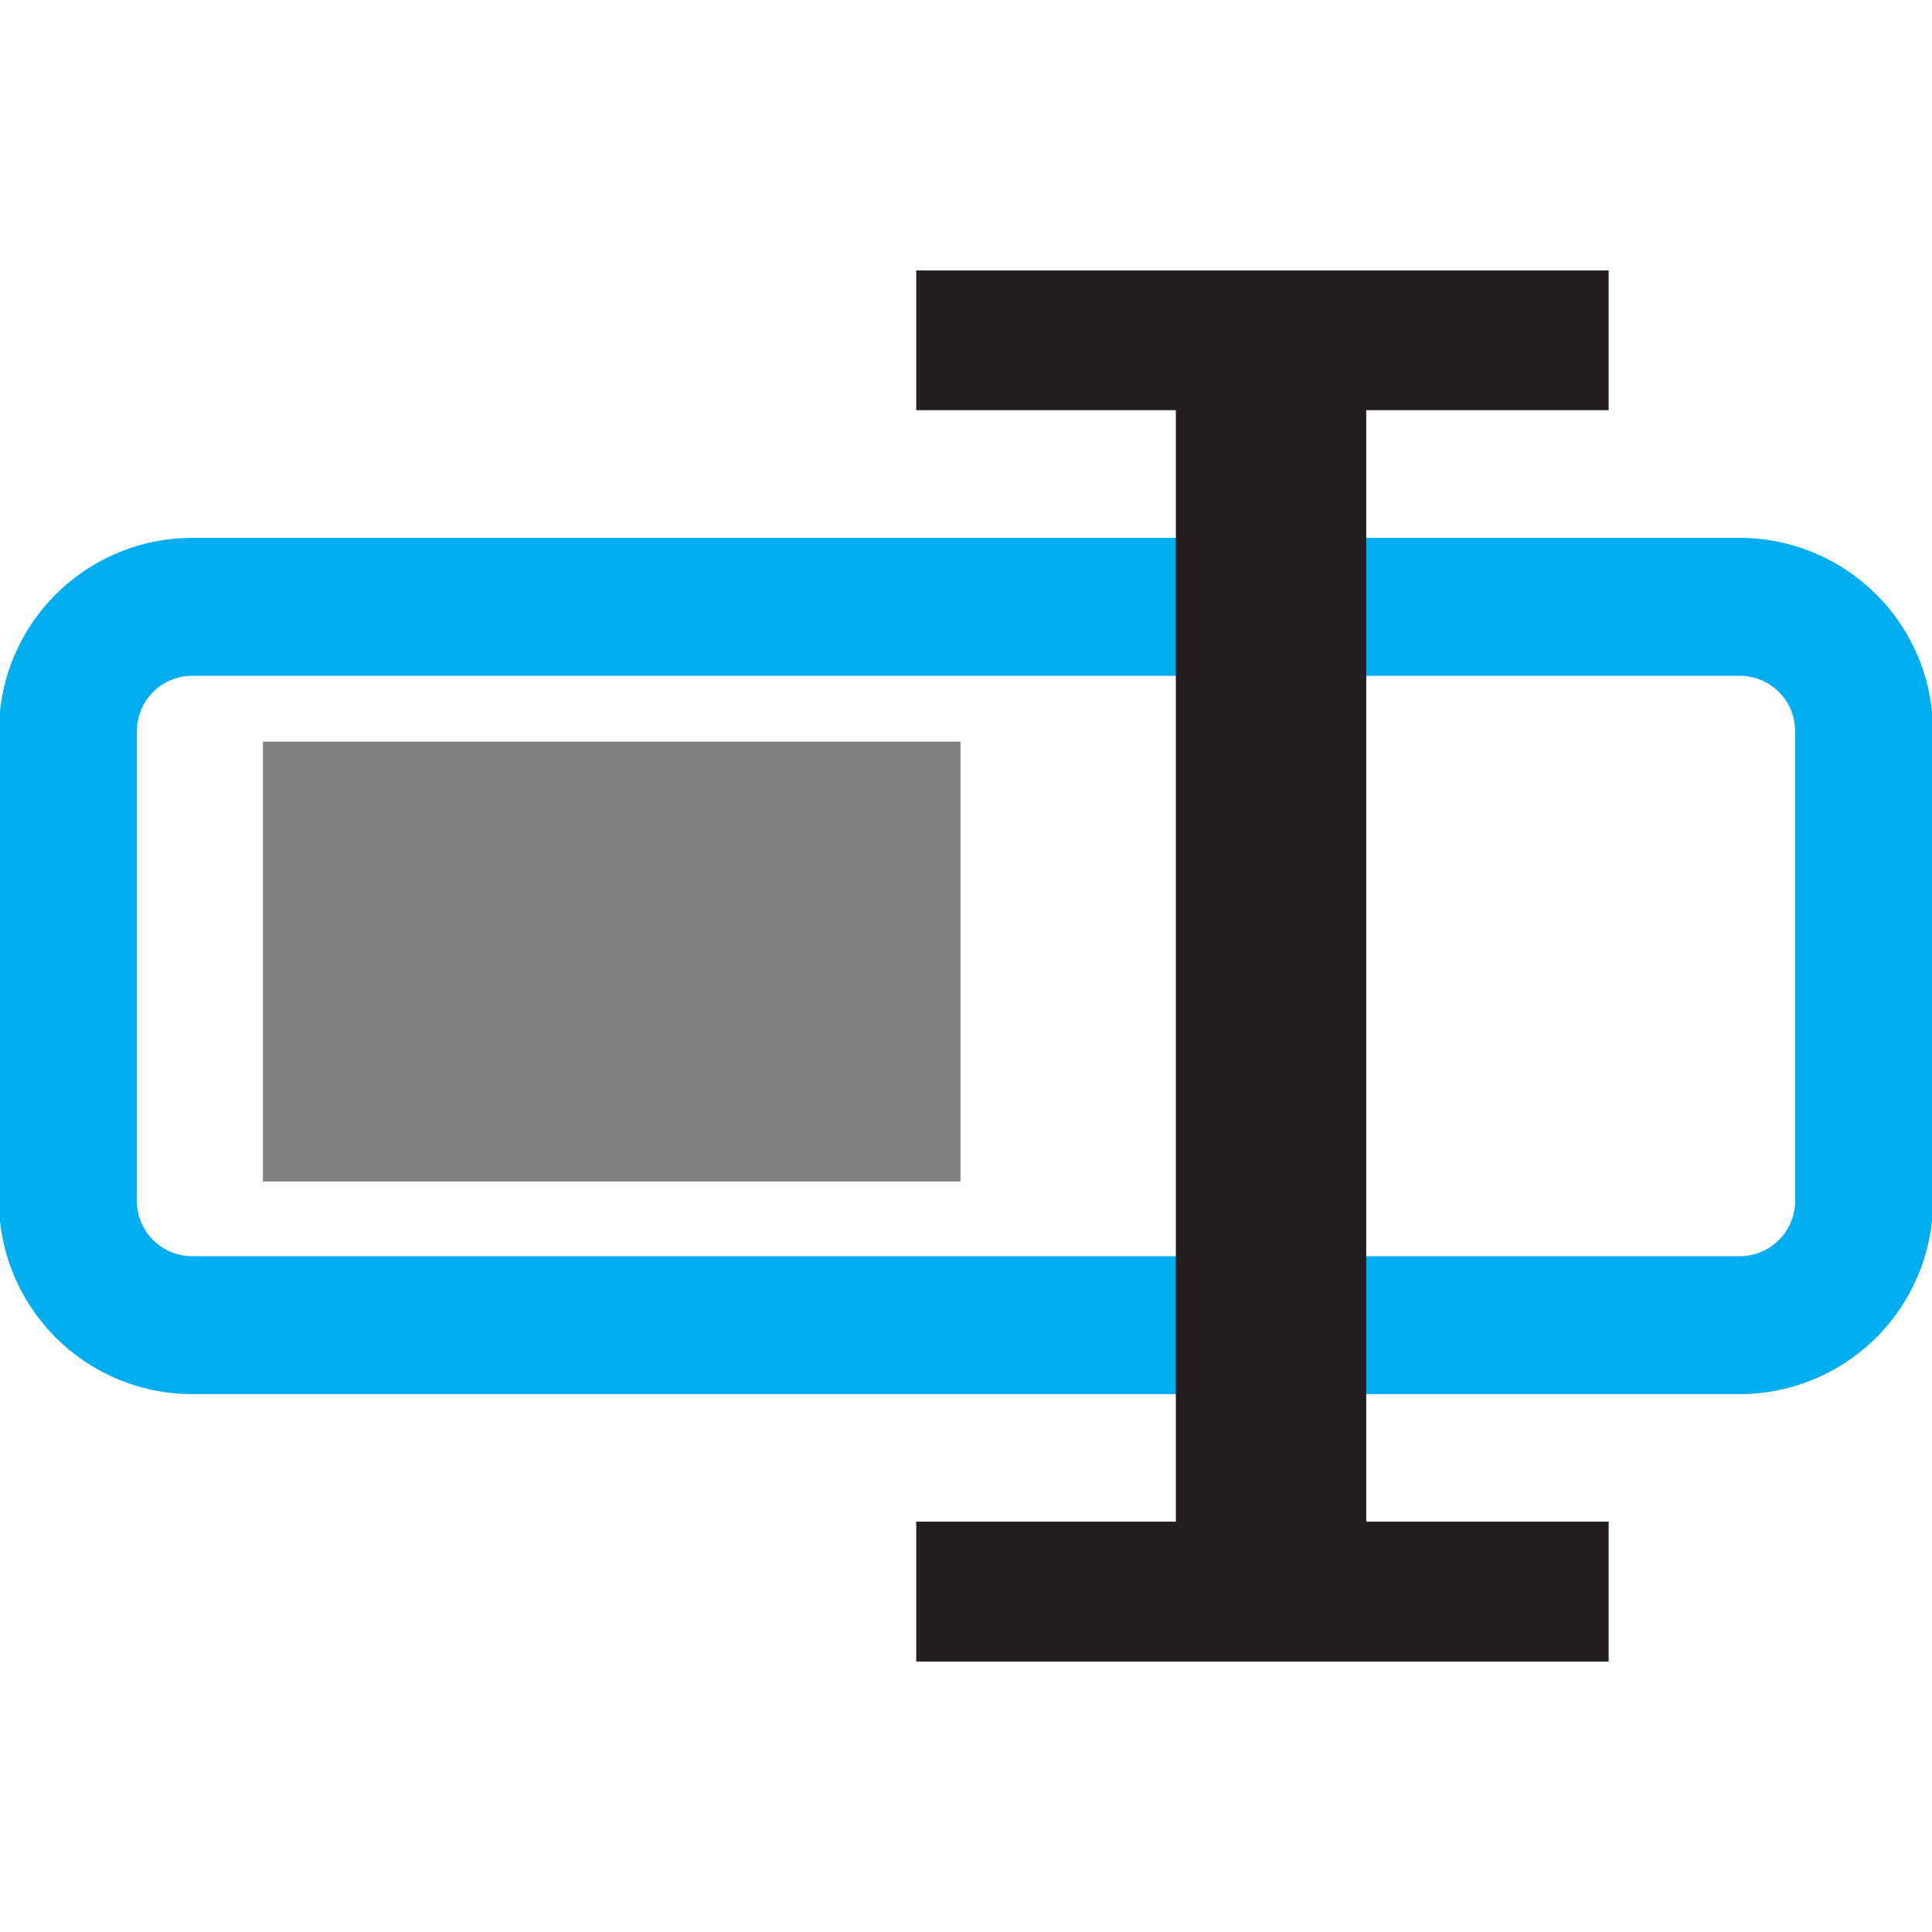 <svg id="Layer_1" data-name="Layer 1" xmlns="http://www.w3.org/2000/svg" viewBox="0 0 128.16 128.16"><defs><style>.cls-1{fill:#00aeef;}.cls-2{fill:gray;stroke:gray;stroke-miterlimit:10;stroke-width:6.27px;}.cls-3{fill:#231f20;}</style></defs><title>Rename</title><path class="cls-1" d="M115.41,92.48H12.75A12.84,12.84,0,0,1-.07,79.65V48.51A12.84,12.84,0,0,1,12.75,35.68H115.41a12.84,12.84,0,0,1,12.82,12.83V79.65A12.84,12.84,0,0,1,115.41,92.48ZM12.75,44.83a3.67,3.67,0,0,0-3.67,3.68V79.65a3.67,3.67,0,0,0,3.67,3.68H115.41a3.67,3.67,0,0,0,3.67-3.68V48.51a3.67,3.67,0,0,0-3.67-3.68Z"/><path class="cls-2" d="M60.58,52.33V75.24h-40V52.33Z"/><path class="cls-3" d="M60.78,27.21H78v73.73H60.78v9.28h45.93v-9.28H90.63V27.21h16.08V17.94H60.78Z"/></svg>